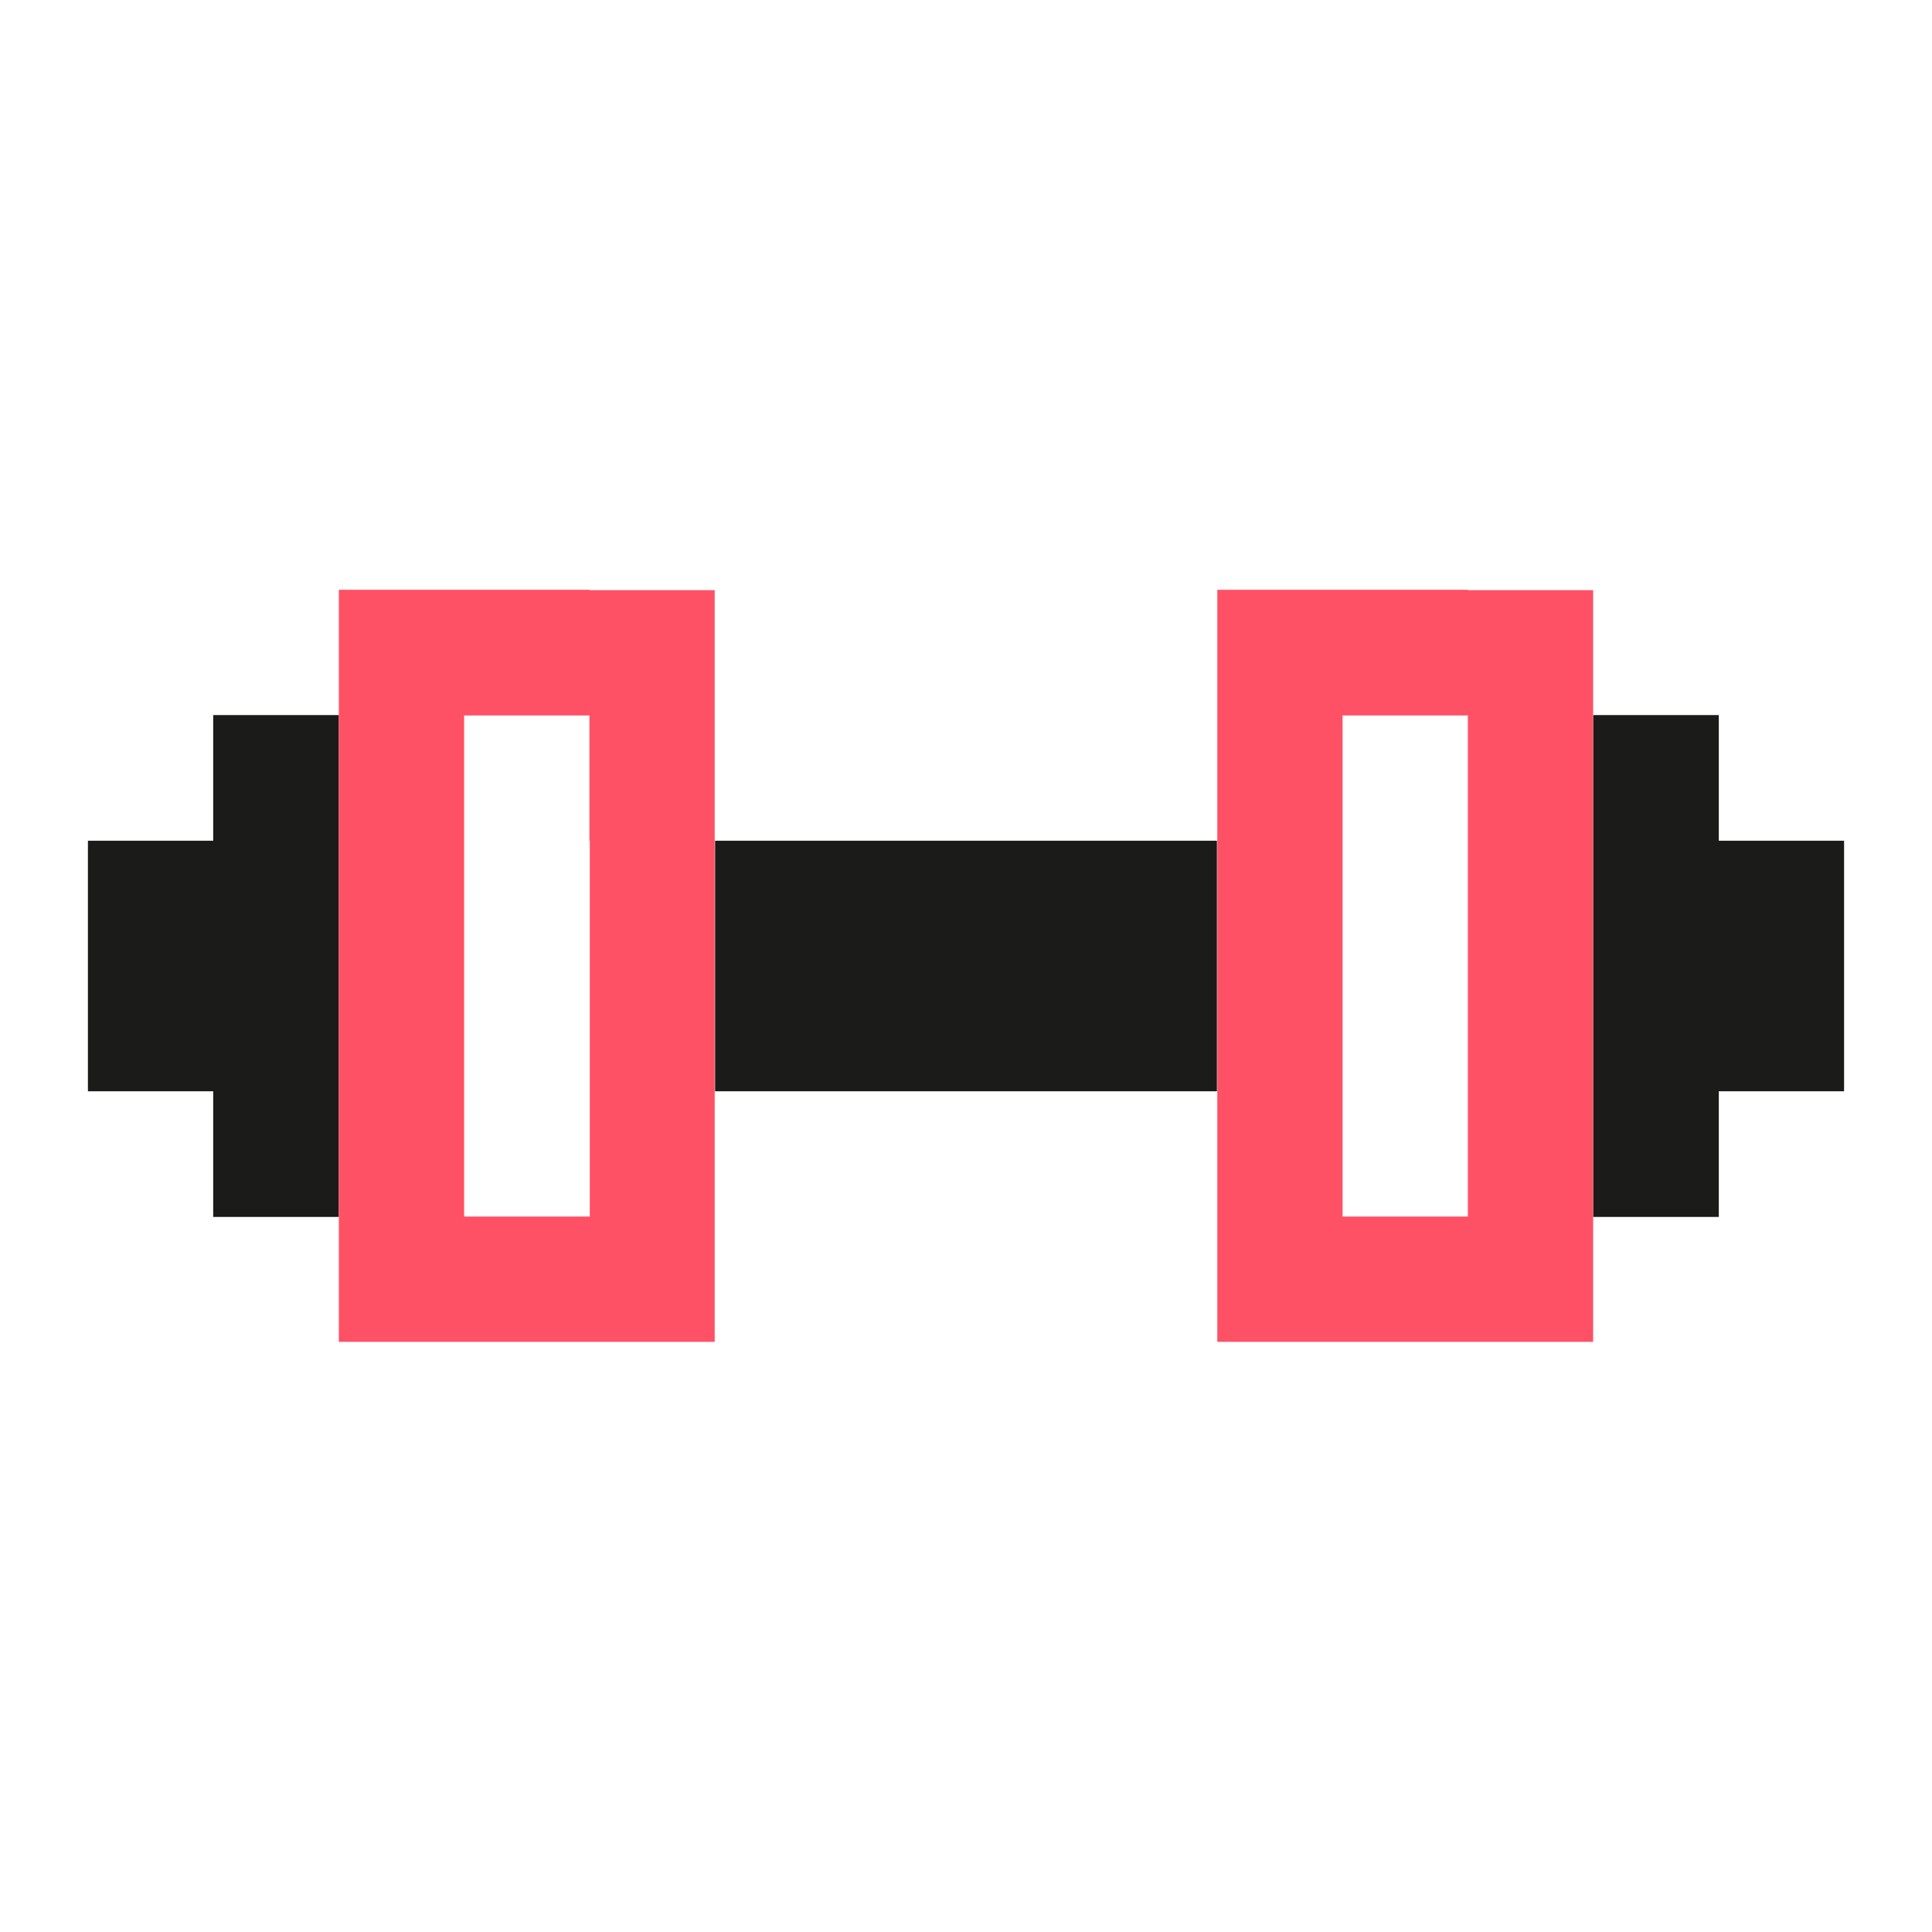 <?xml version="1.0" encoding="utf-8"?>
<!-- Generator: Adobe Illustrator 27.5.0, SVG Export Plug-In . SVG Version: 6.00 Build 0)  -->
<svg version="1.1" id="Capa_1" xmlns="http://www.w3.org/2000/svg" xmlns:xlink="http://www.w3.org/1999/xlink" x="0px" y="0px"
	 viewBox="0 0 512 512" style="enable-background:new 0 0 512 512;" xml:space="preserve">
<style type="text/css">
	.st0{fill:#FFFFFF;}
	.st1{fill:#1B1B1A;}
	.st2{fill-rule:evenodd;clip-rule:evenodd;fill:#1B1B1A;}
	.st3{fill:#BDBDBD;}
	.st4{fill:url(#SVGID_1_);}
	.st5{fill:#FF5166;}
	.st6{fill:#C5C5C5;}
	.st7{fill:none;}
	.st8{fill-rule:evenodd;clip-rule:evenodd;fill:#FF5166;}
</style>
<g>
	<g>
		<polygon class="st1" points="289.2,222.8 256,222.8 222.8,222.8 189.5,222.8 189.5,256 189.5,256 189.5,289.2 222.8,289.2 
			256,289.2 289.2,289.2 322.5,289.2 322.5,256 322.5,256 322.5,222.8 		"/>
		<polygon class="st1" points="56.5,189.5 56.5,222.8 23.3,222.8 23.3,256 23.3,256 23.3,289.2 56.5,289.2 56.5,322.5 89.8,322.5 
			89.8,289.2 89.8,289.2 89.8,256 89.8,256 89.8,222.8 89.8,189.5 		"/>
		<polygon class="st1" points="455.5,222.8 455.5,189.5 422.2,189.5 422.2,222.8 422.2,256 422.2,256 422.2,289.2 422.2,289.2 
			422.2,322.5 455.5,322.5 455.5,289.2 488.7,289.2 488.7,256 488.7,256 488.7,222.8 		"/>
	</g>
	<path class="st5" d="M156.3,156.3H123H89.8v33.2v0v33.2V256v0v33.2v0v33.2v0v33.2H123h33.2h33.2v-33.2v0v-33.2v0V256v0v-33.2v-33.2
		v0v-33.2H156.3z M156.3,222.8V256v0v33.2v0v33.2H123v-33.2v0V256v0v-33.2v-33.2h33.2V222.8z"/>
	<path class="st5" d="M389,156.3h-33.2h-33.2v33.2v0v33.2V256v0v33.2v0v33.2v0v33.2h33.2H389h33.2v-33.2v0v-33.2v0V256v0v-33.2
		v-33.2v0v-33.2H389z M389,222.8V256v0v33.2v0v33.2h-33.2v-33.2v0V256v0v-33.2v-33.2H389V222.8z"/>
</g>
</svg>
